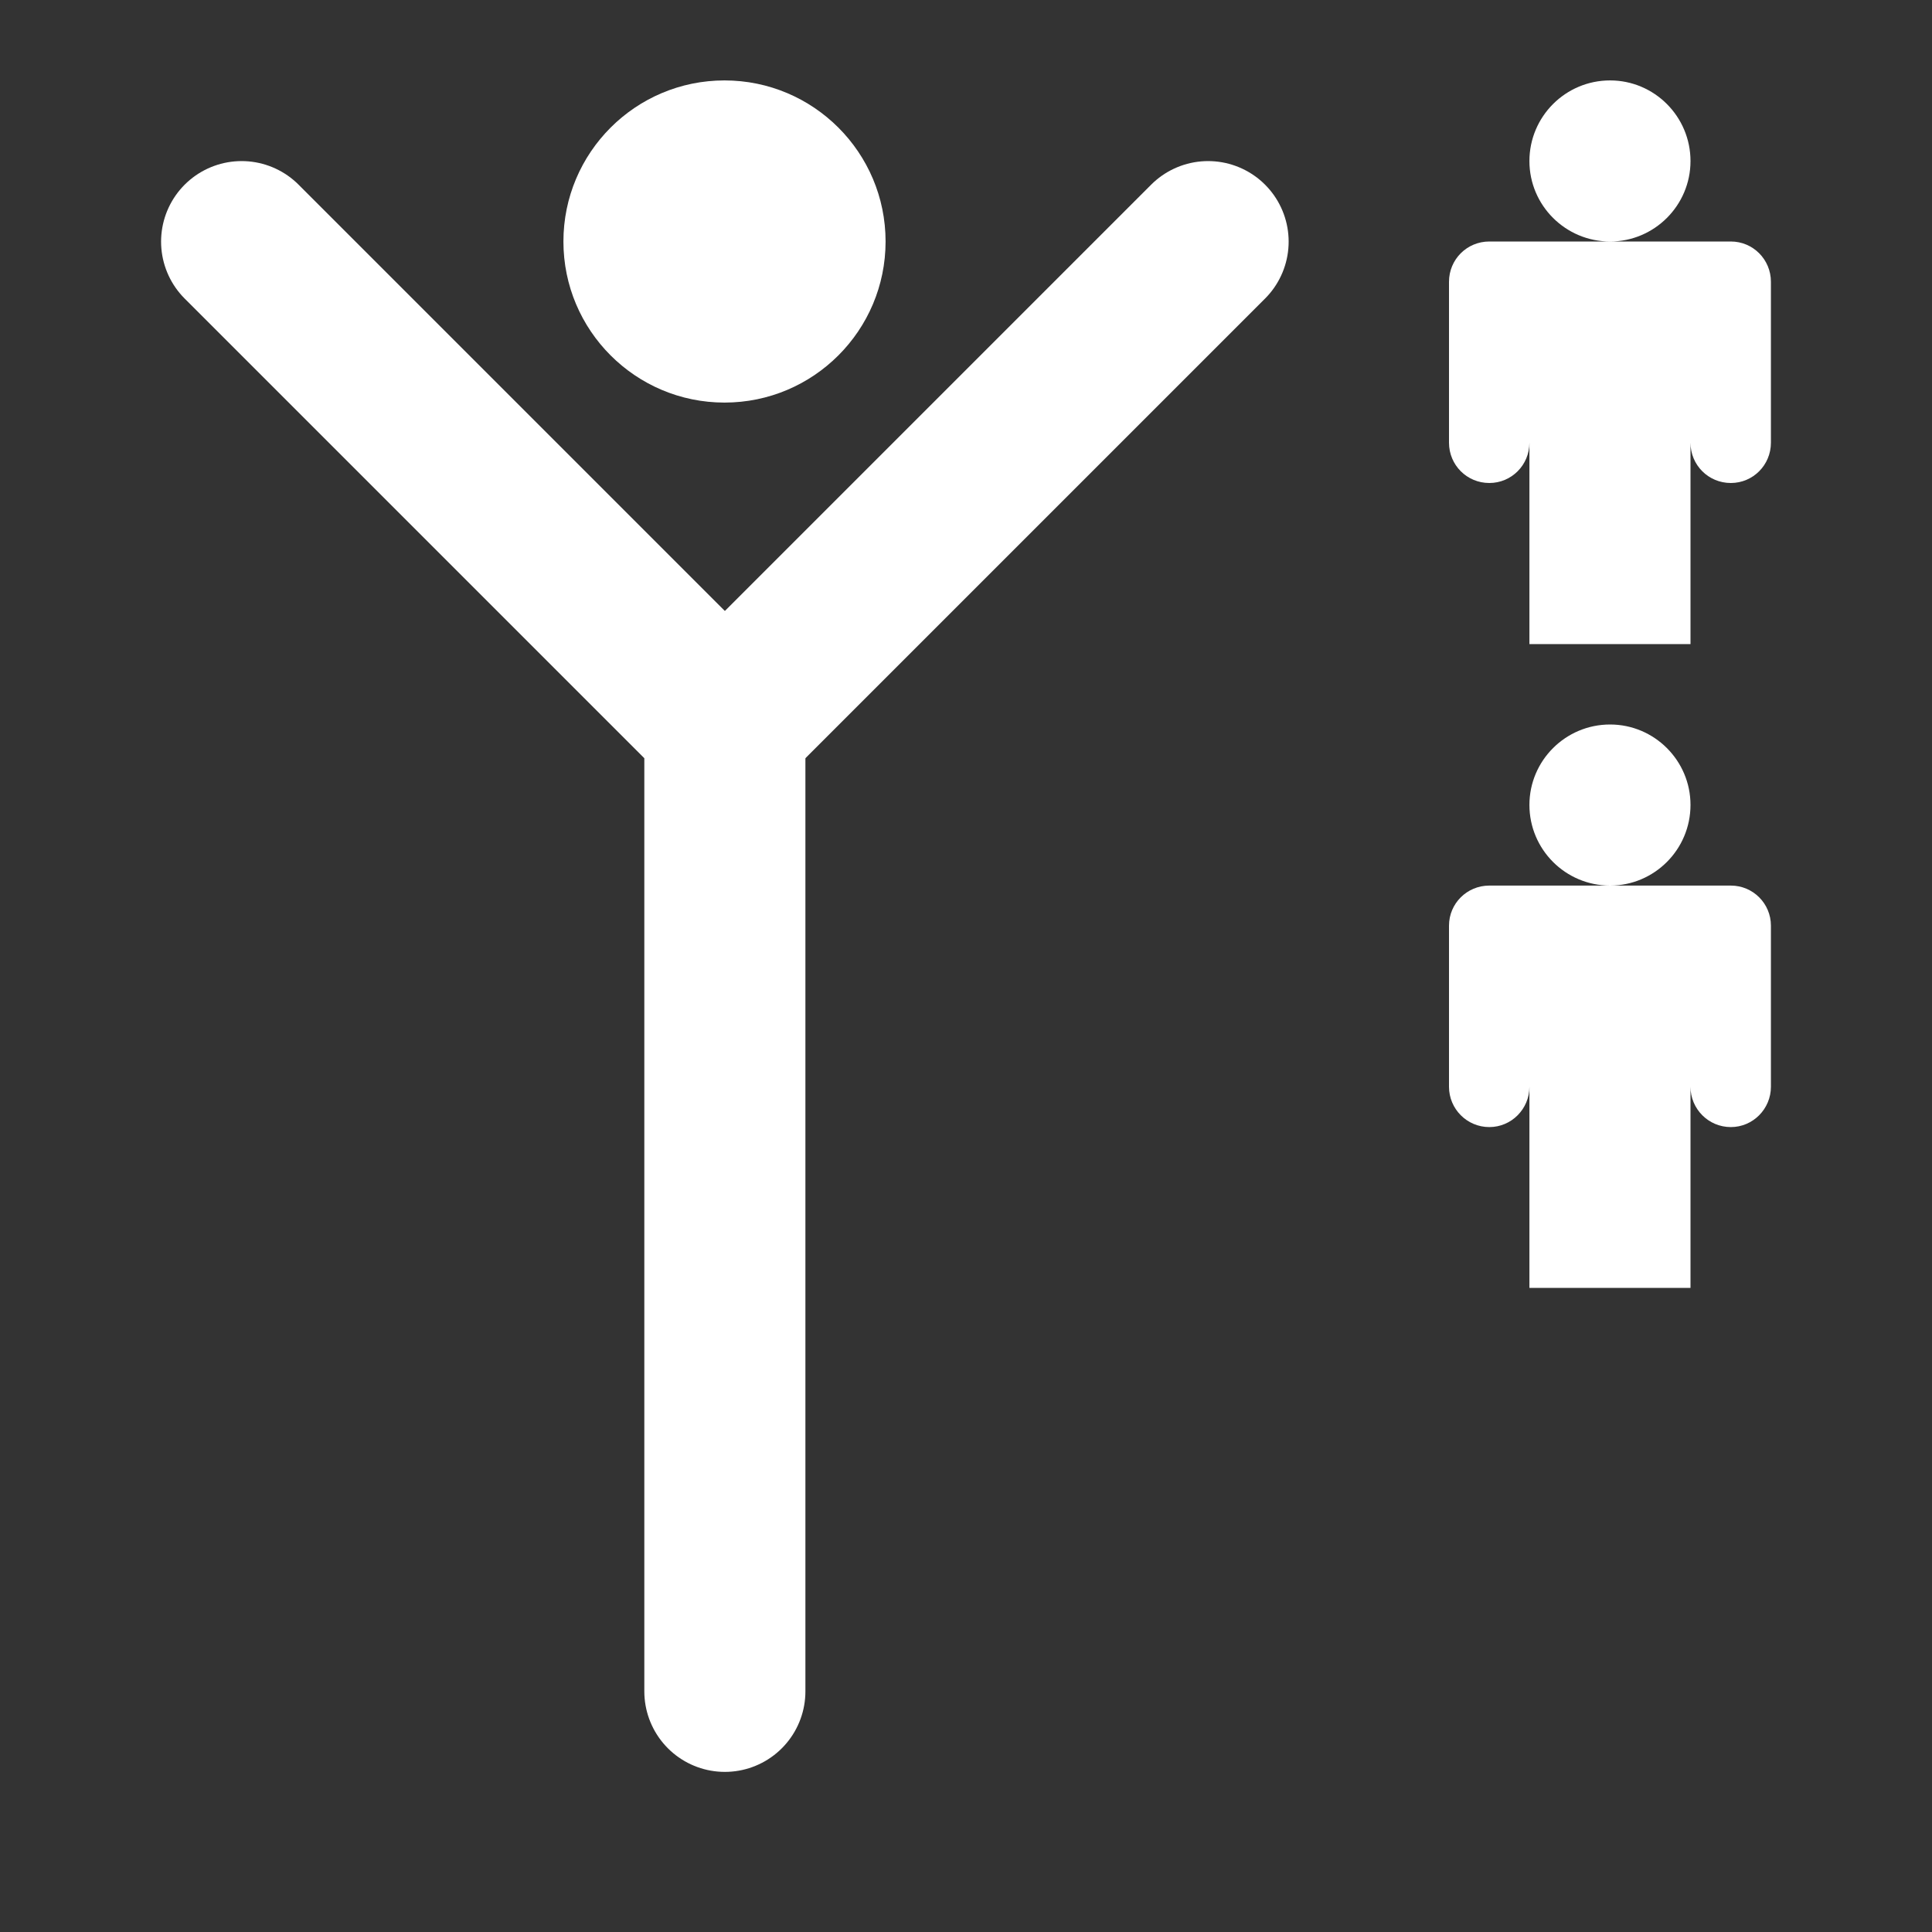 <?xml version="1.0" encoding="UTF-8"?>
<svg xmlns="http://www.w3.org/2000/svg" xmlns:xlink="http://www.w3.org/1999/xlink" width="32" height="32" viewBox="0 0 32 32">
<rect x="0" y="0" width="32" height="32" fill="#333333" stroke="none"/>
<path fill-rule="evenodd" fill="rgb(100%, 100%, 100%)" fill-opacity="1" d="M 28 13.332 C 28 14.07 27.402 14.668 26.668 14.668 C 25.93 14.668 25.332 14.07 25.332 13.332 C 25.332 12.598 25.93 12 26.668 12 C 27.402 12 28 12.598 28 13.332 Z M 28 21.332 L 28 18 C 28 18.367 28.297 18.668 28.668 18.668 C 29.035 18.668 29.332 18.367 29.332 18 L 29.332 15.332 C 29.332 14.965 29.035 14.668 28.668 14.668 L 24.668 14.668 C 24.297 14.668 24 14.965 24 15.332 L 24 18 C 24 18.367 24.297 18.668 24.668 18.668 C 25.035 18.668 25.332 18.367 25.332 18 L 25.332 21.332 Z M 28 21.332 "/>
<path fill-rule="evenodd" fill="rgb(100%, 100%, 100%)" fill-opacity="1" d="M 28 2.668 C 28 3.402 27.402 4 26.668 4 C 25.93 4 25.332 3.402 25.332 2.668 C 25.332 1.93 25.93 1.332 26.668 1.332 C 27.402 1.332 28 1.93 28 2.668 Z M 28 10.668 L 28 7.332 C 28 7.703 28.297 8 28.668 8 C 29.035 8 29.332 7.703 29.332 7.332 L 29.332 4.668 C 29.332 4.297 29.035 4 28.668 4 L 24.668 4 C 24.297 4 24 4.297 24 4.668 L 24 7.332 C 24 7.703 24.297 8 24.668 8 C 25.035 8 25.332 7.703 25.332 7.332 L 25.332 10.668 Z M 28 10.668 "/>
<path fill="none" stroke-width="4" stroke-linecap="round" stroke-linejoin="round" stroke="rgb(100%, 100%, 100%)" stroke-opacity="1" stroke-miterlimit="4" d="M 6 6 L 18 18 L 18 42 " transform="matrix(0.667, 0, 0, 0.667, 0, 0)"/>
<path fill="none" stroke-width="4" stroke-linecap="round" stroke-linejoin="round" stroke="rgb(100%, 100%, 100%)" stroke-opacity="1" stroke-miterlimit="4" d="M 18 18 L 30 6 " transform="matrix(0.667, 0, 0, 0.667, 0, 0)"/>
<path fill-rule="nonzero" fill="rgb(100%, 100%, 100%)" fill-opacity="1" d="M 14.668 4 C 14.668 5.473 13.473 6.668 12 6.668 C 10.527 6.668 9.332 5.473 9.332 4 C 9.332 2.527 10.527 1.332 12 1.332 C 13.473 1.332 14.668 2.527 14.668 4 Z M 14.668 4 "/>
</svg>

